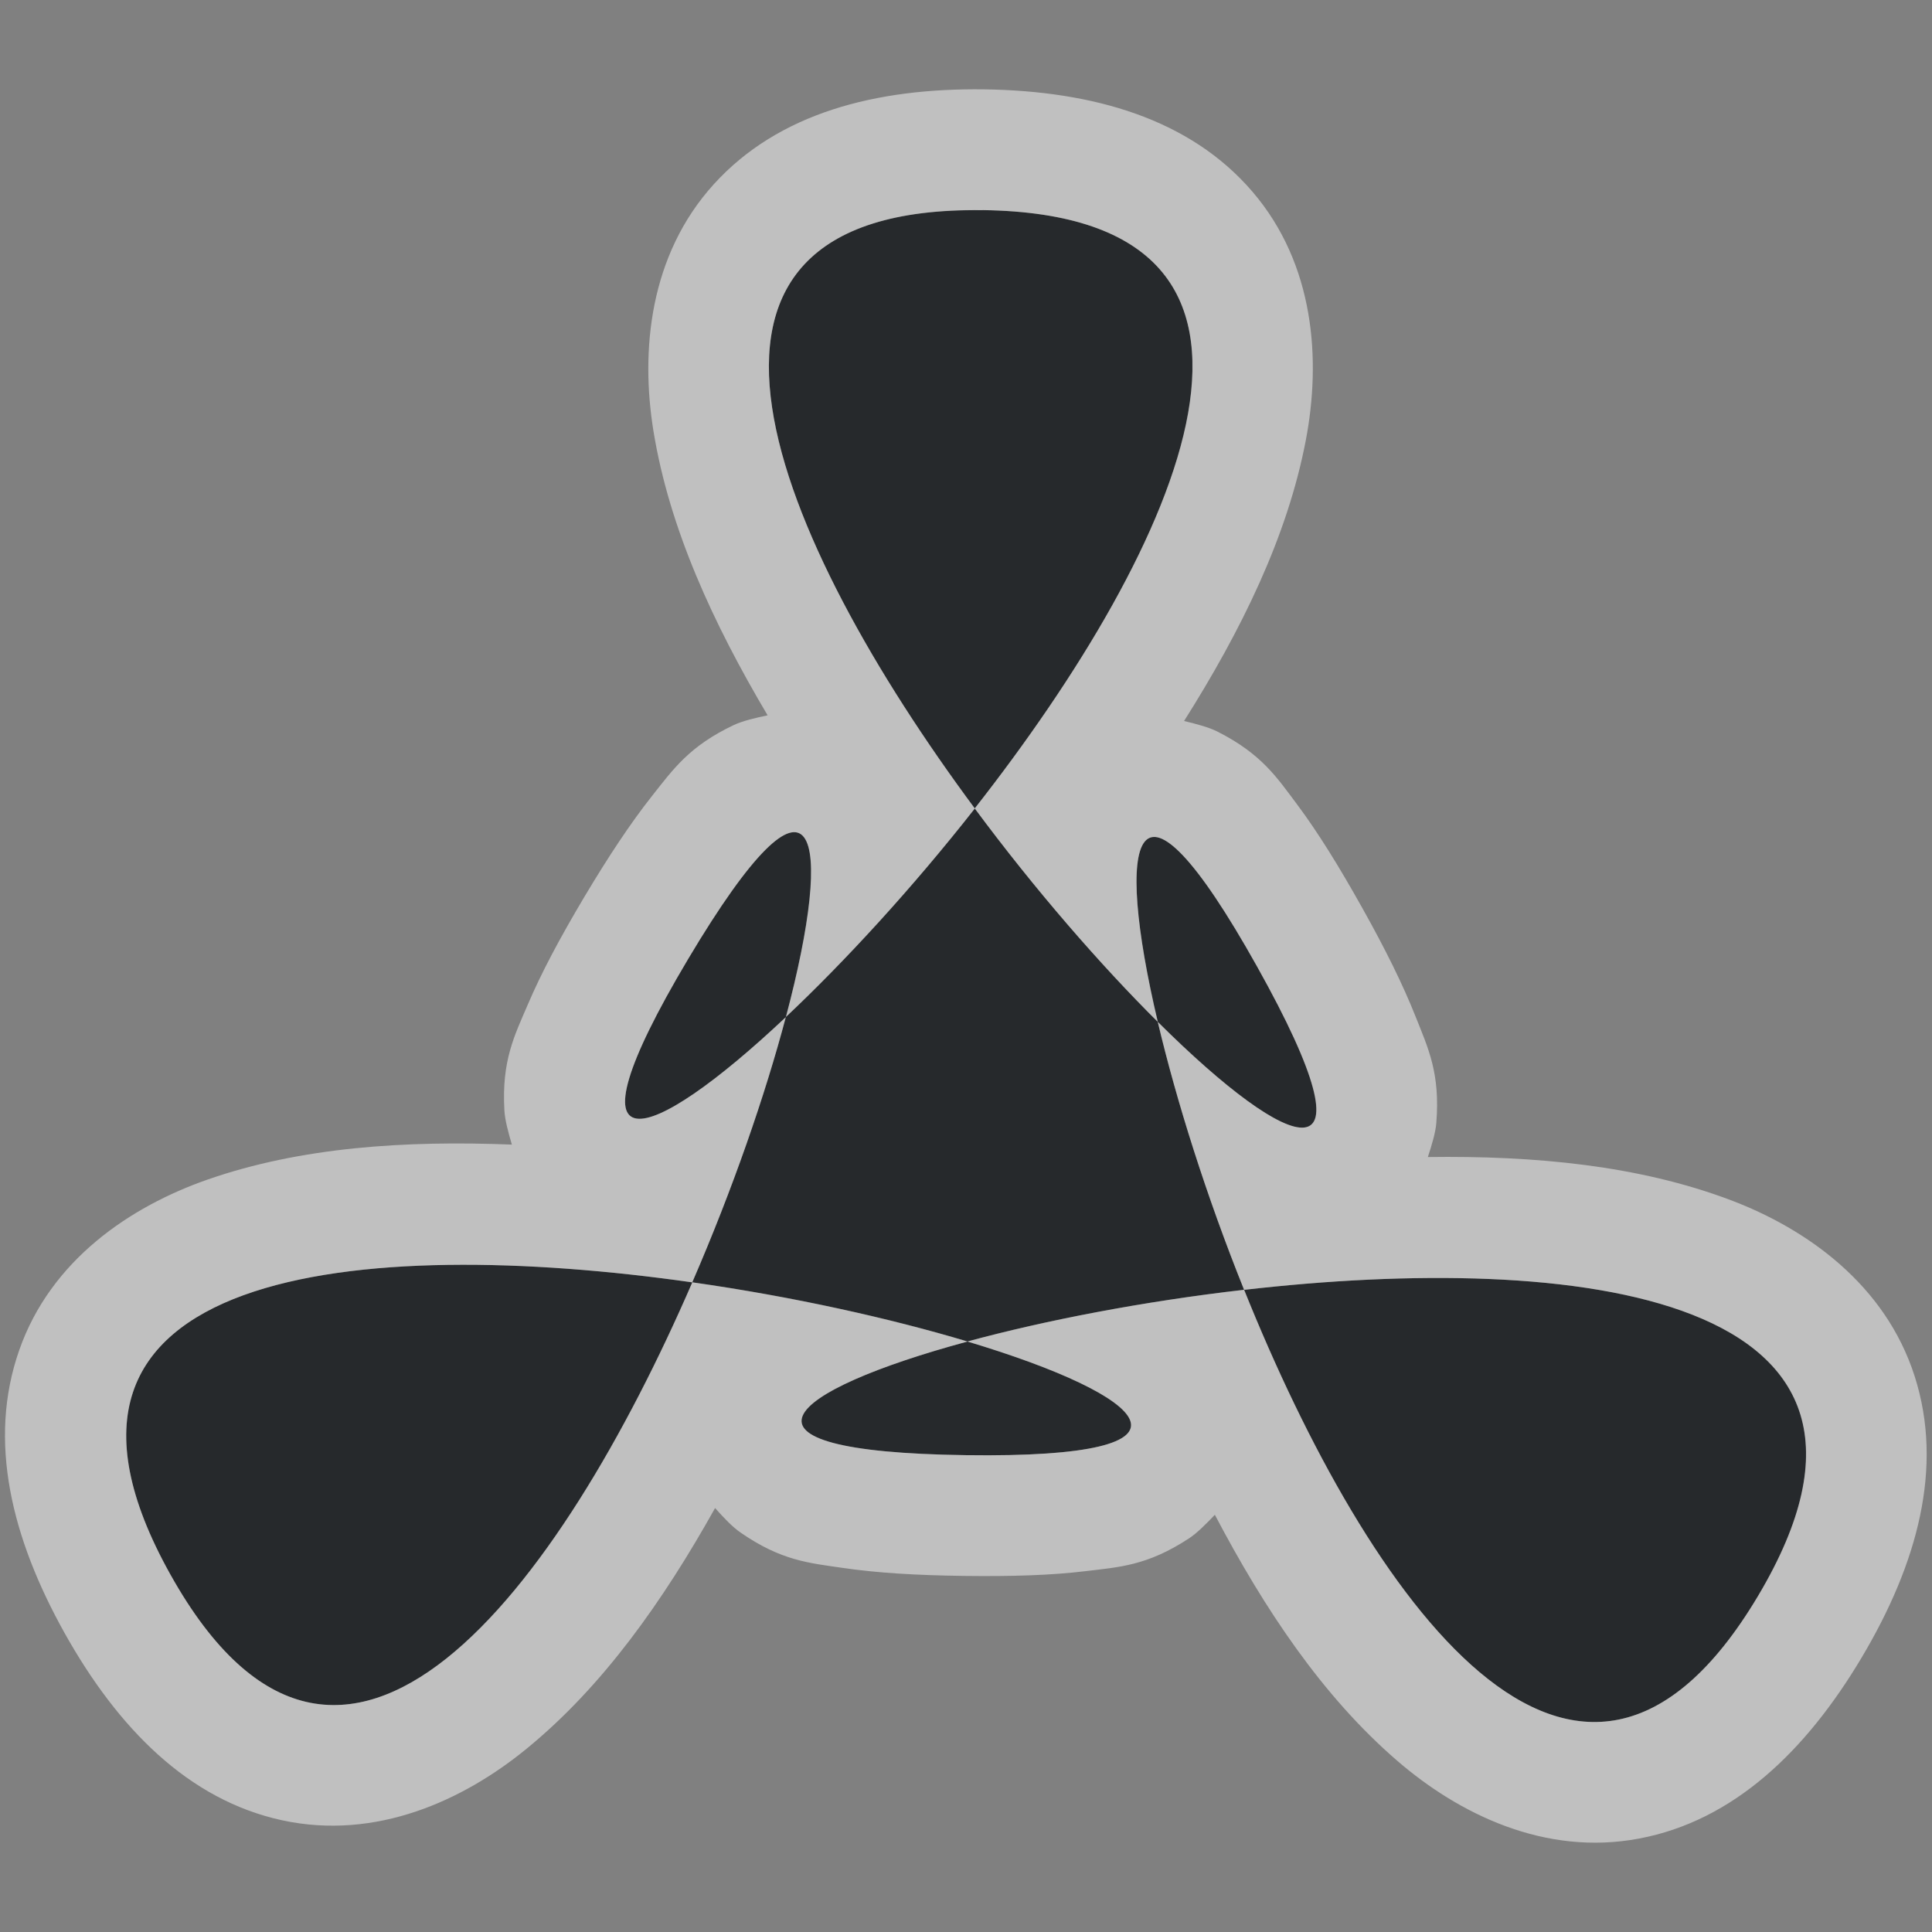 <?xml version="1.0" encoding="UTF-8"?>
<!-- Created with Inkscape (http://www.inkscape.org/) -->
<svg width="16" height="16" version="1.1" xmlns="http://www.w3.org/2000/svg" xmlns:cc="http://creativecommons.org/ns#" xmlns:dc="http://purl.org/dc/elements/1.1/" xmlns:rdf="http://www.w3.org/1999/02/22-rdf-syntax-ns#">
	<rect width="100%" height="100%" fill="#808080" stroke="none"/>
	<defs>
		<style id="current-color-scheme" type="text/css">.ColorScheme-Text {
				color:#090d11;
			}
			.ColorScheme-Background{
				color:#ffffff;
			}</style>
	</defs>
	<path class="ColorScheme-Text" d="m8.139 1.74c-2.926-0.04-1.705 2.745-0.066 4.955 1.698-2.165 2.993-4.915 0.066-4.955zm-0.066 4.955c-0.521 0.664-1.078 1.268-1.565 1.727-0.171 0.646-0.44 1.424-0.775 2.197 0.836 0.119 1.639 0.298 2.279 0.49 0.645-0.175 1.452-0.331 2.291-0.428-0.315-0.783-0.561-1.568-0.715-2.219-0.474-0.471-1.013-1.09-1.516-1.768zm1.516 1.768c1.112 1.107 1.851 1.379 0.822-0.459-1.028-1.838-1.183-1.067-0.822 0.459zm0.715 2.219c1.026 2.553 2.758 5.049 4.256 2.535 1.498-2.514-1.523-2.849-4.256-2.535zm-2.291 0.428c-1.514 0.41-2.12 0.913-0.014 0.941 2.106 0.029 1.516-0.491 0.014-0.941zm-2.279-0.49c-2.723-0.388-5.751-0.134-4.322 2.42 1.429 2.554 3.228 0.104 4.322-2.42zm0.775-2.197c0.403-1.516 0.269-2.292-0.809-0.482-1.078 1.809-0.332 1.558 0.809 0.482z" style="fill-opacity:.75;fill:currentColor"/>
	<path class="ColorScheme-Background" d="m8.152 0.74c-0.901-0.012-1.706 0.197-2.24 0.785-0.534 0.588-0.609 1.38-0.5 2.047 0.131 0.804 0.494 1.592 0.945 2.352-0.104 0.022-0.207 0.046-0.279 0.08-0.372 0.176-0.503 0.367-0.68 0.59-0.176 0.223-0.354 0.491-0.559 0.834-0.204 0.343-0.355 0.627-0.467 0.889-0.112 0.261-0.218 0.466-0.195 0.877 0.004 0.079 0.032 0.183 0.062 0.285-0.883-0.035-1.748 0.021-2.518 0.289-0.638 0.222-1.3 0.664-1.562 1.414-0.263 0.75-0.063 1.557 0.377 2.344 0.44 0.786 1.024 1.381 1.801 1.549s1.5-0.164 2.023-0.592c0.631-0.515 1.131-1.223 1.562-1.994 0.071 0.08 0.145 0.158 0.211 0.203 0.338 0.234 0.567 0.252 0.848 0.293 0.281 0.041 0.603 0.061 1.002 0.066 0.399 0.005 0.722-0.005 1.004-0.039 0.282-0.034 0.513-0.045 0.857-0.27 0.067-0.043 0.143-0.12 0.217-0.197 0.411 0.782 0.892 1.503 1.508 2.035 0.511 0.442 1.225 0.794 2.006 0.646 0.781-0.147 1.381-0.724 1.842-1.498 0.461-0.774 0.682-1.575 0.439-2.332-0.243-0.757-0.891-1.218-1.523-1.457-0.762-0.288-1.624-0.369-2.508-0.357 0.033-0.101 0.064-0.204 0.07-0.283 0.033-0.41-0.067-0.617-0.172-0.881-0.105-0.264-0.248-0.554-0.443-0.902s-0.365-0.622-0.535-0.85c-0.17-0.227-0.295-0.421-0.662-0.607-0.071-0.036-0.173-0.063-0.277-0.088 0.472-0.747 0.855-1.524 1.008-2.324 0.127-0.664 0.075-1.458-0.443-2.061-0.518-0.603-1.318-0.833-2.219-0.846zm-0.014 1c2.926 0.04 1.632 2.79-0.066 4.955 0.502 0.678 1.042 1.296 1.516 1.768-0.361-1.526-0.206-2.297 0.822-0.459 1.028 1.838 0.29 1.565-0.822 0.459 0.154 0.651 0.4 1.435 0.715 2.219 2.733-0.314 5.753 0.021 4.256 2.535-1.497 2.514-3.23 0.017-4.256-2.535-0.838 0.096-1.646 0.253-2.291 0.428 1.502 0.451 2.092 0.97-0.014 0.941-2.106-0.029-1.5-0.532 0.014-0.941-0.641-0.192-1.443-0.371-2.279-0.49-1.095 2.524-2.894 4.974-4.322 2.42-1.428-2.554 1.599-2.808 4.322-2.42 0.336-0.774 0.604-1.551 0.775-2.197-1.141 1.075-1.886 1.327-0.809-0.482 1.078-1.81 1.211-1.034 0.809 0.482 0.486-0.458 1.044-1.063 1.565-1.727-1.639-2.21-2.86-4.995 0.066-4.955z" style="fill-opacity:.5;fill:currentColor"/>
</svg>
